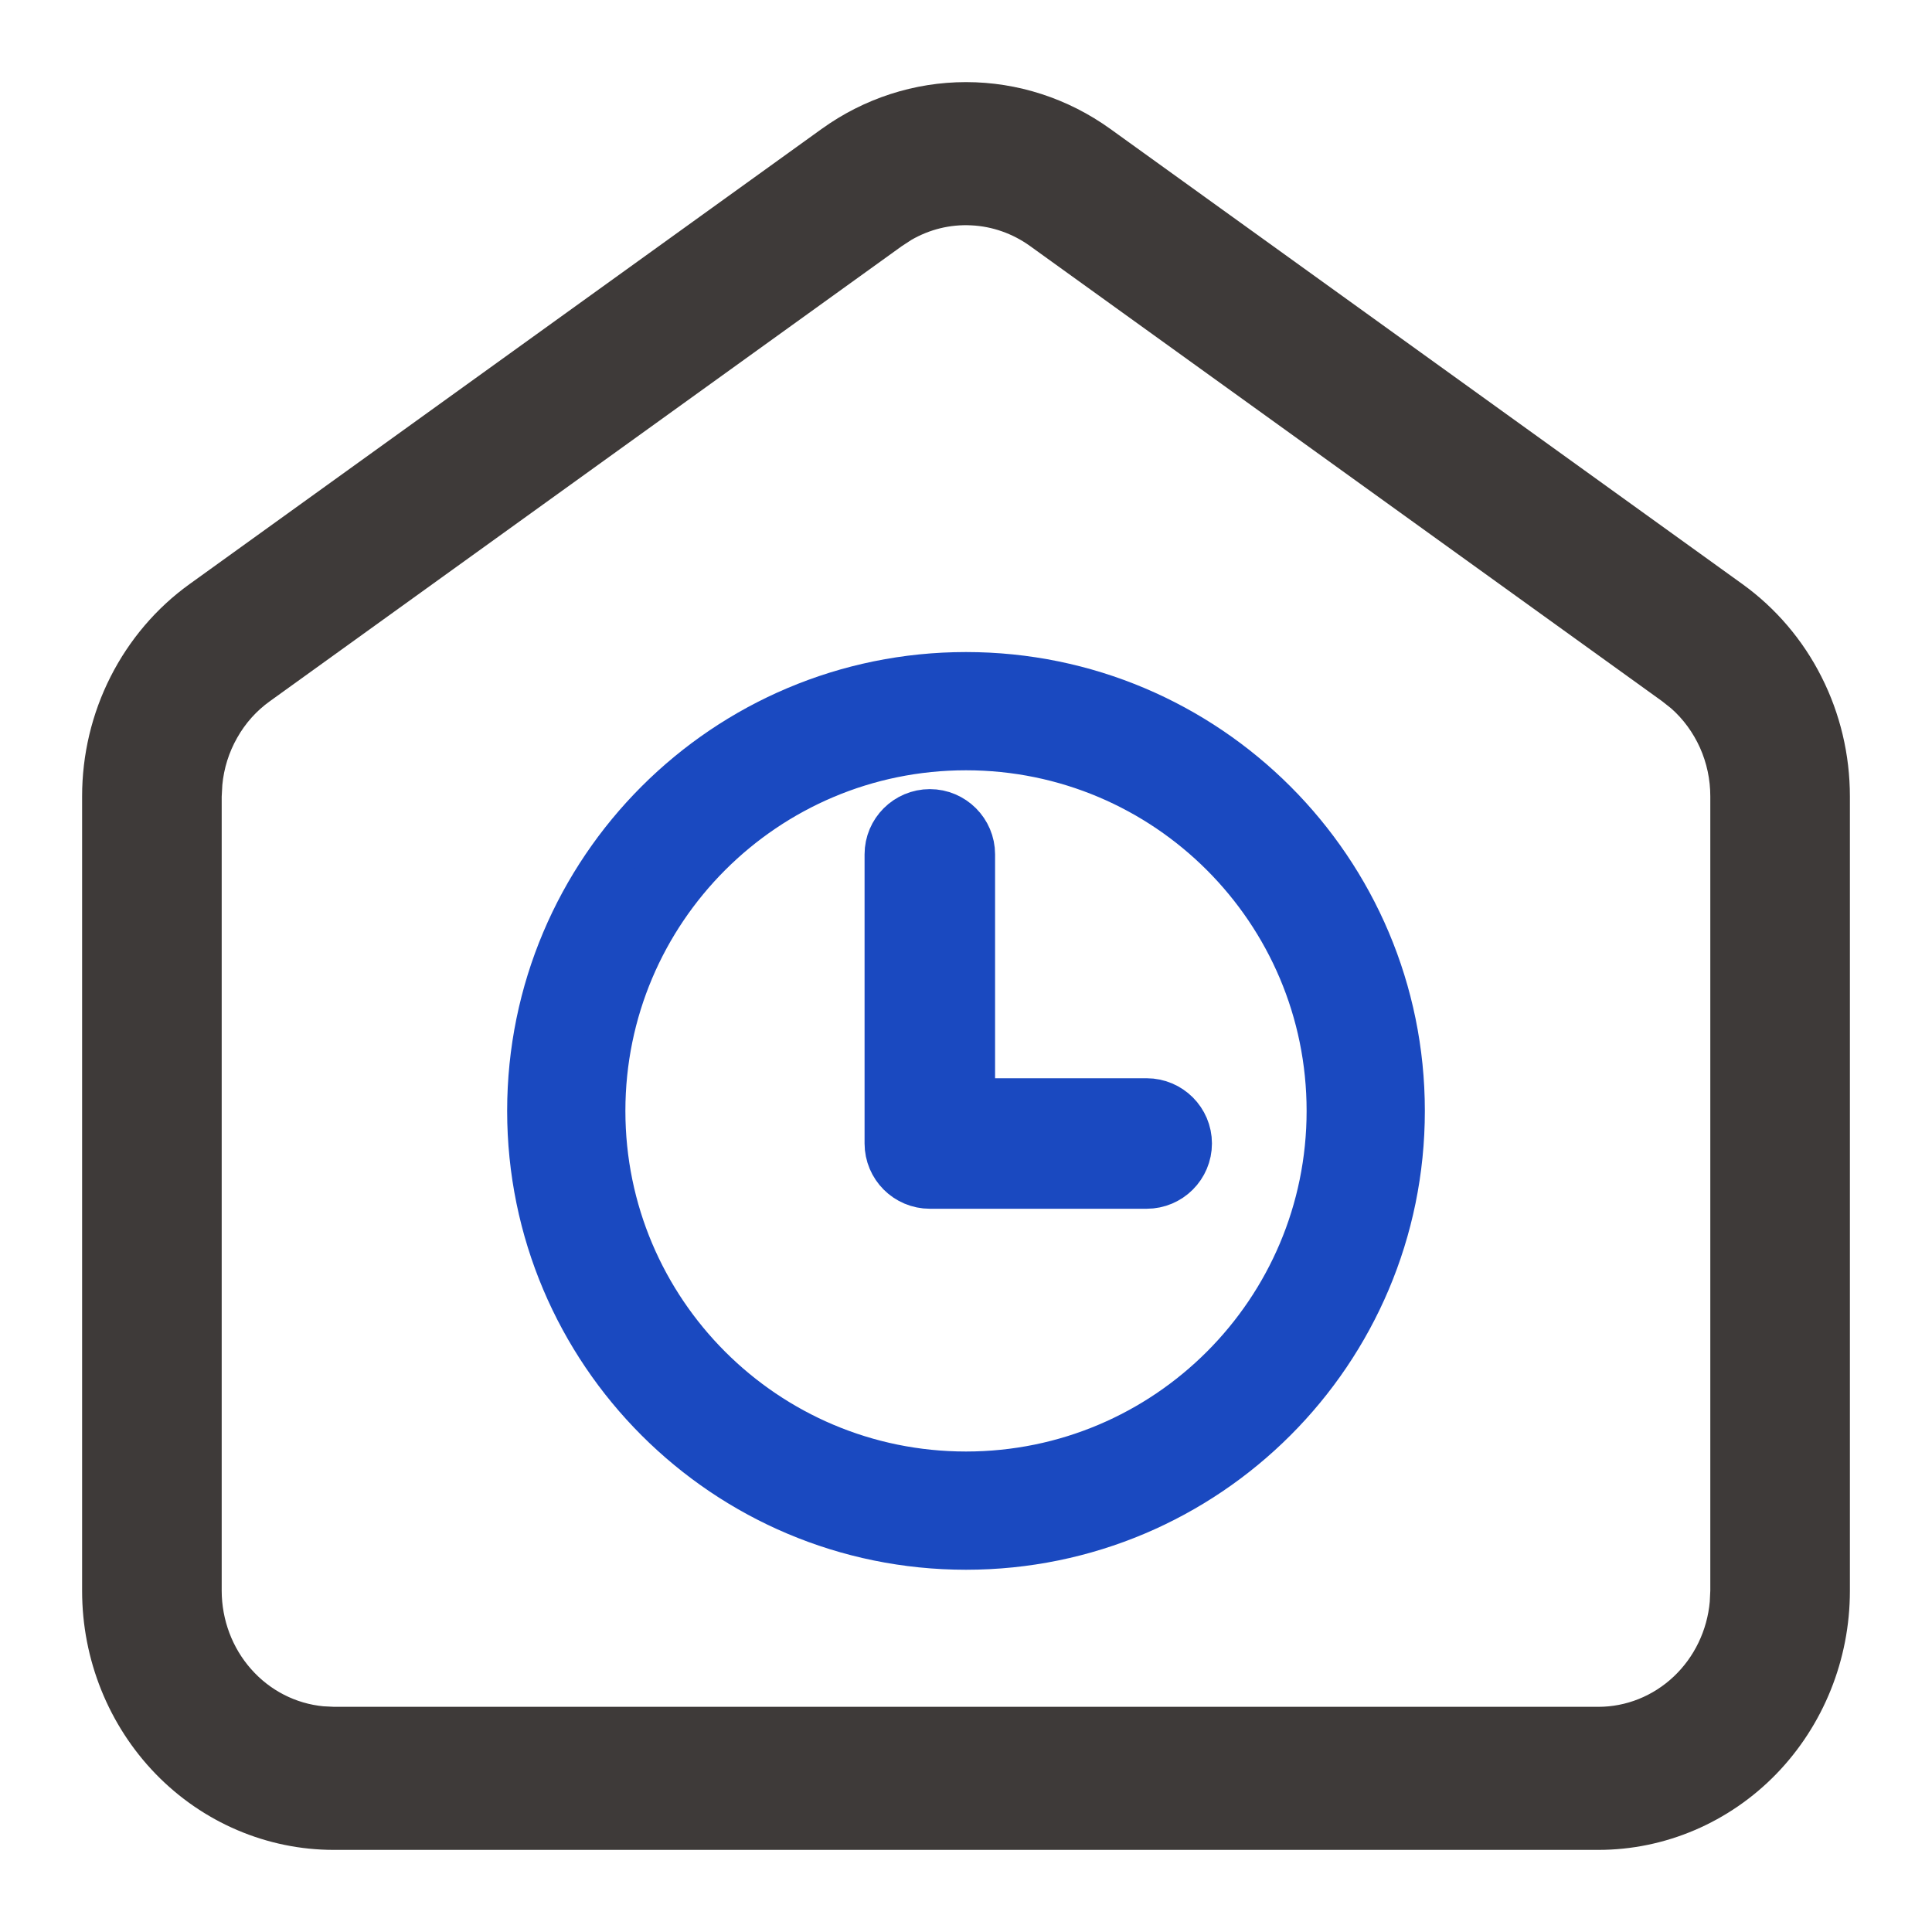 <svg width="20" height="20" viewBox="0 0 20 20" fill="none" xmlns="http://www.w3.org/2000/svg">
<g id="&#231;&#169;&#186;&#233;&#151;&#180;&#233;&#162;&#132;&#231;&#186;&#166;&#232;&#174;&#176;&#229;&#189;&#149;" clip-path="url(#clip0_589_1580)">
<path id="Vector" d="M11.406 1.456L17.951 6.169C18.275 6.403 18.54 6.713 18.722 7.074C18.905 7.435 19 7.837 19 8.244V16.47C19 17.141 18.741 17.784 18.281 18.259C17.821 18.733 17.196 19 16.546 19H3.455C2.804 19 2.179 18.733 1.719 18.259C1.259 17.784 1 17.141 1 16.47V8.243C1 7.836 1.095 7.435 1.278 7.074C1.461 6.713 1.725 6.402 2.049 6.169L8.594 1.456C9.007 1.159 9.497 1 10 1C10.503 1 10.993 1.159 11.406 1.456ZM9.357 2.355L9.251 2.424L2.705 7.138C2.55 7.249 2.42 7.394 2.325 7.563C2.229 7.731 2.17 7.919 2.152 8.113L2.145 8.243V16.47C2.146 16.806 2.268 17.131 2.488 17.379C2.708 17.628 3.01 17.782 3.335 17.813L3.455 17.819H16.546C16.872 17.819 17.187 17.693 17.428 17.466C17.669 17.239 17.819 16.928 17.849 16.593L17.855 16.47V8.243C17.855 8.048 17.814 7.856 17.735 7.679C17.655 7.502 17.54 7.344 17.396 7.218L17.295 7.138L10.749 2.424C10.547 2.279 10.309 2.195 10.063 2.183C9.816 2.17 9.572 2.23 9.357 2.355Z" fill="#3E3A39" stroke="#3E3A39" stroke-width="0.3"/>
<path id="Vector_2" d="M10 7C7.515 7 5.5 9.015 5.5 11.5C5.5 13.985 7.515 16 10 16C12.485 16 14.5 13.985 14.5 11.5C14.5 9.015 12.485 7 10 7ZM10 15.276C7.915 15.276 6.224 13.585 6.224 11.5C6.224 9.415 7.915 7.724 10 7.724C12.085 7.724 13.776 9.415 13.776 11.5C13.776 13.585 12.085 15.276 10 15.276ZM9.626 12.263C9.391 12.263 9.2 12.072 9.2 11.837V8.844C9.2 8.61 9.391 8.419 9.626 8.419C9.86 8.419 10.051 8.61 10.051 8.844V11.412H11.87C12.105 11.412 12.296 11.603 12.296 11.837C12.296 12.072 12.105 12.263 11.87 12.263L9.626 12.263Z" fill="#1A49C0" stroke="#1A49C0" stroke-width="0.5"/>
</g>
<defs>
<clipPath id="clip0_589_1580">
<rect width="20" height="20" fill="white"/>
</clipPath>
</defs>
</svg>
